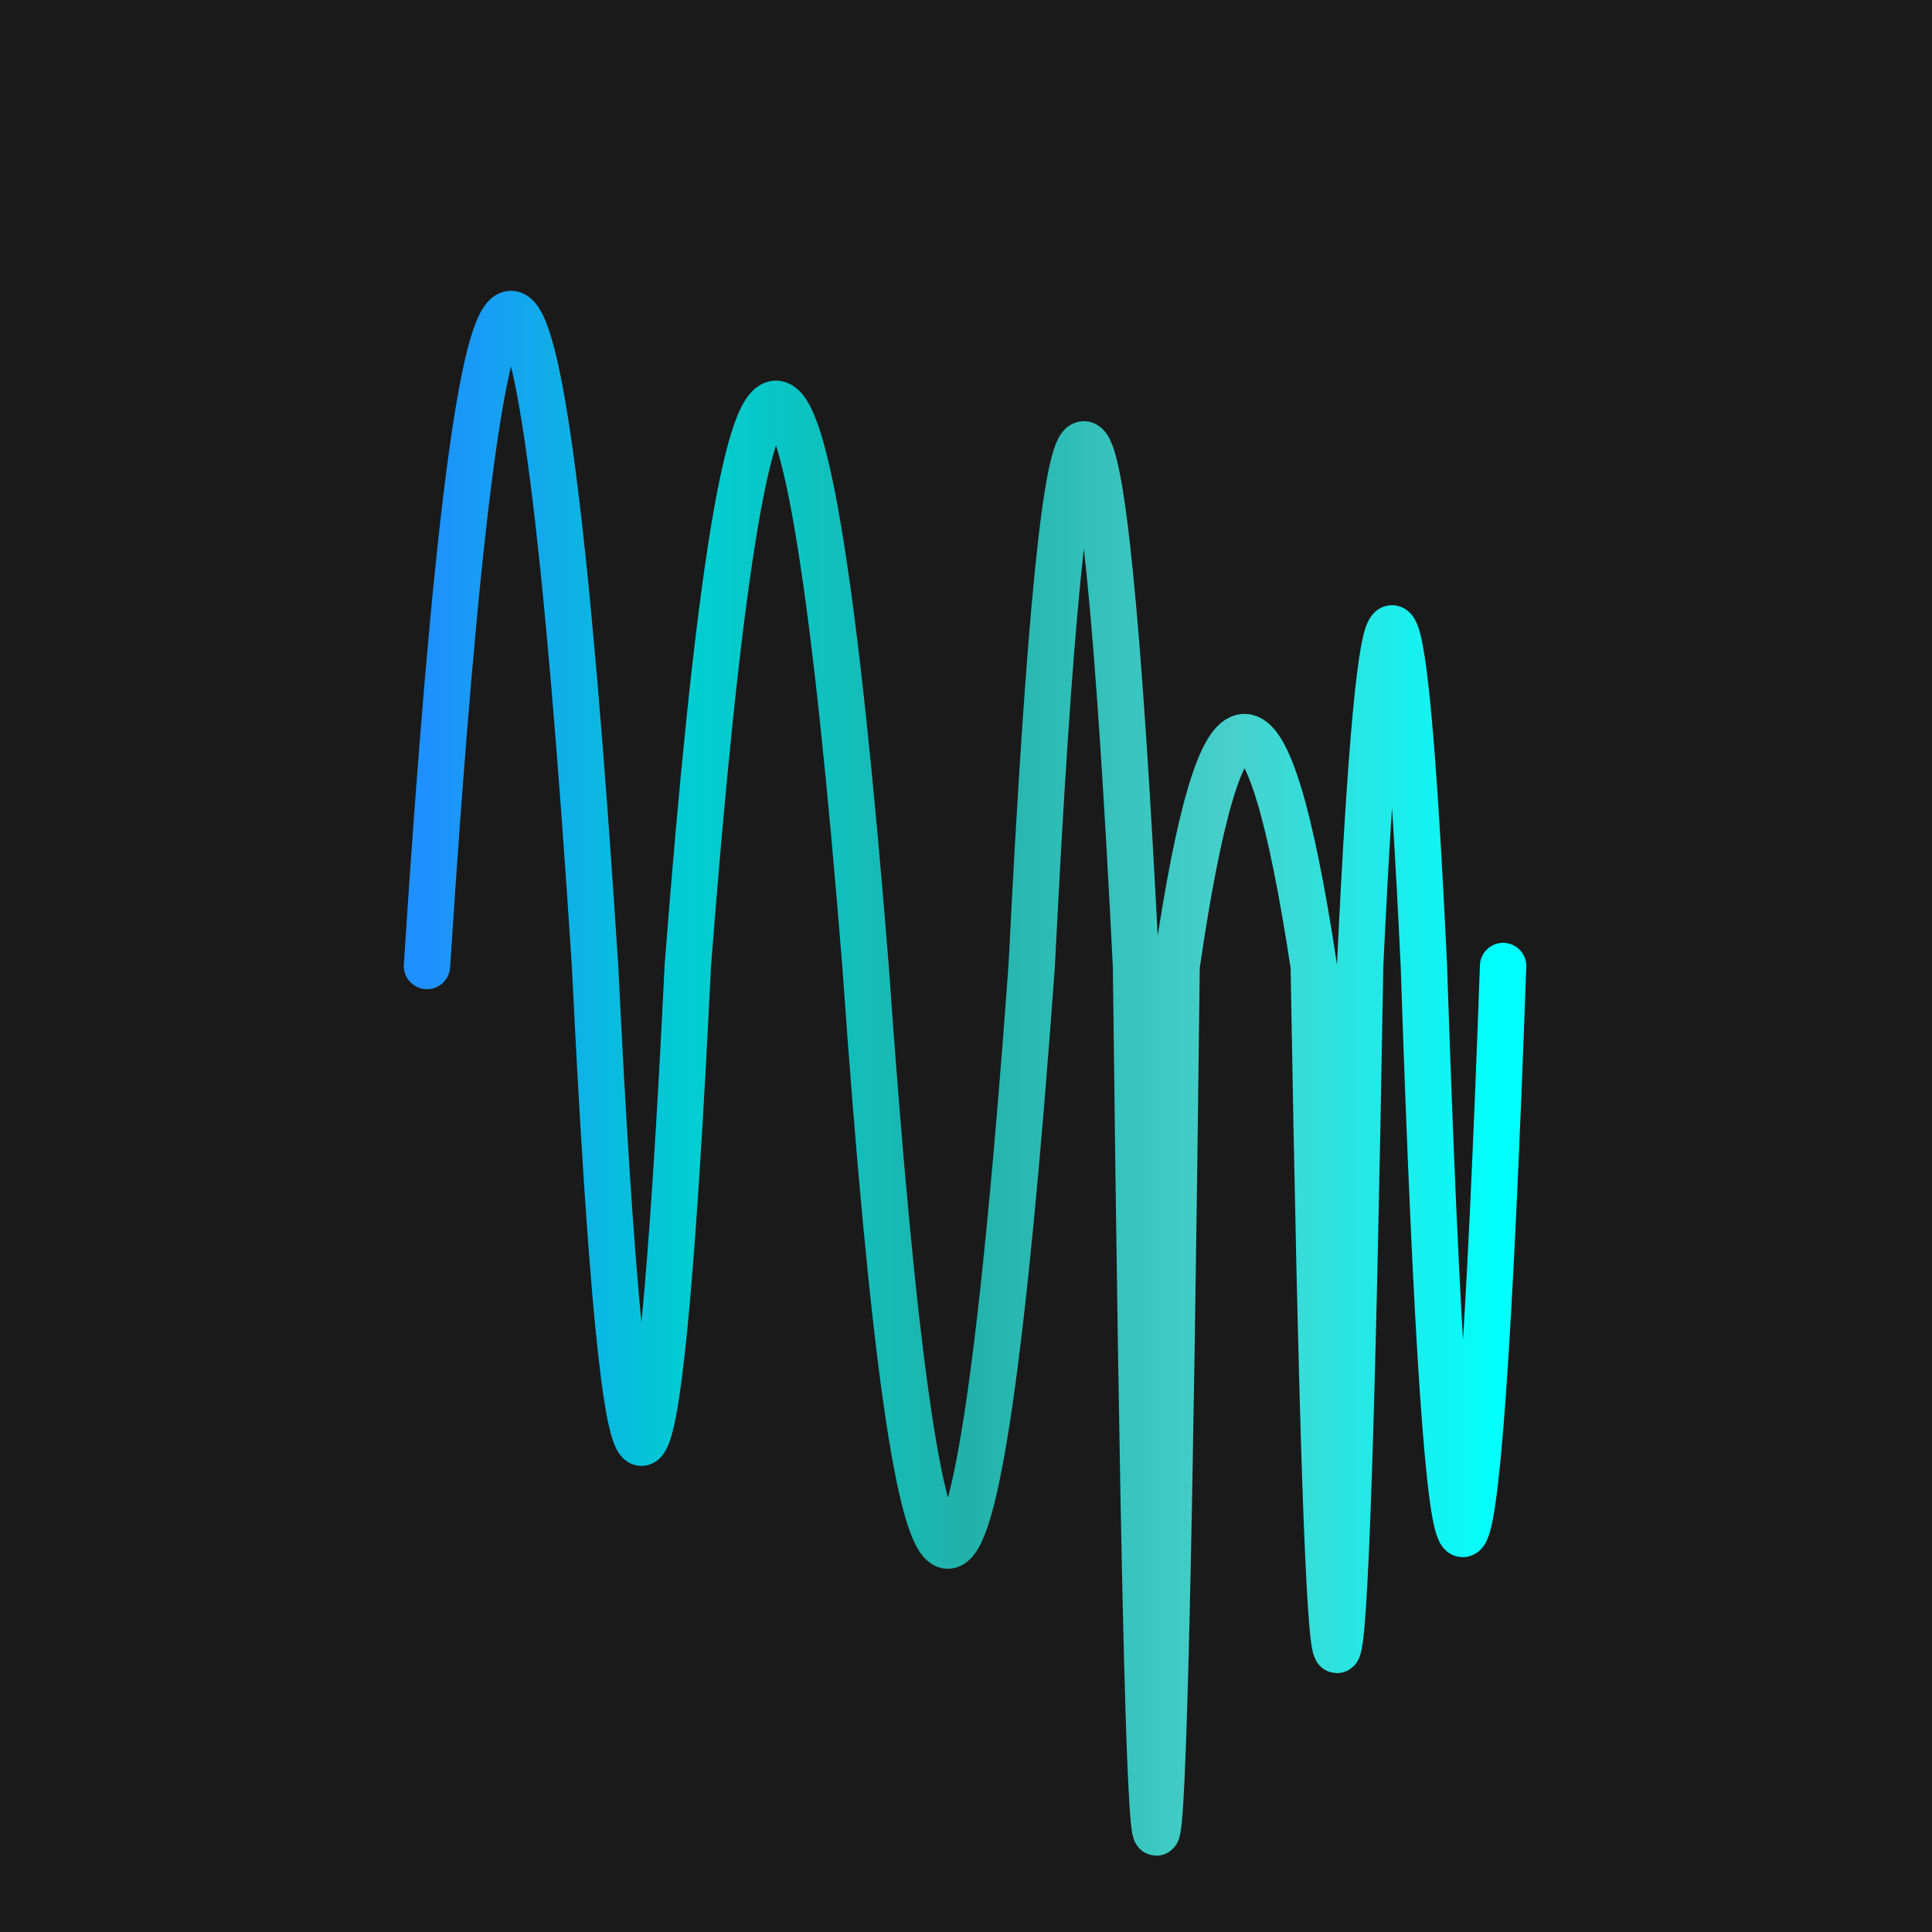 <svg width='1000' height='1000' viewBox='0 0 1000 1000' xmlns='http://www.w3.org/2000/svg'>
<rect width="100%" height="100%" fill="#1a1a1a"/>
<path d="M 221,500 C 250,50 279, 50 308,500 C 324,829 340, 829 356,500 C 386,112 417, 112 448,500 C 476,900 505, 900 534,500 C 552,140 570, 140 588,500 C 595,1098 602, 1098 609,500 C 632,342 656, 342 680,500 C 688,972 696, 972 704,500 C 715,267 726, 267 737,500 C 750,892 764, 892 778,500 " stroke-width="24" fill="none" stroke="url(#gradient)" stroke-linecap="round"/>
<linearGradient id="gradient" x1="0%" y1="0%" x2="100%" y2="0%">
<stop offset="0.00%" stop-color="rgb(30, 144, 255)"/>
<stop offset="25.00%" stop-color="rgb(0, 206, 209)"/>
<stop offset="50.00%" stop-color="rgb(32, 178, 170)"/>
<stop offset="75.00%" stop-color="rgb(72, 209, 204)"/>
<stop offset="100.0%" stop-color="rgb(0, 255, 255)"/>
</linearGradient>

</svg>
